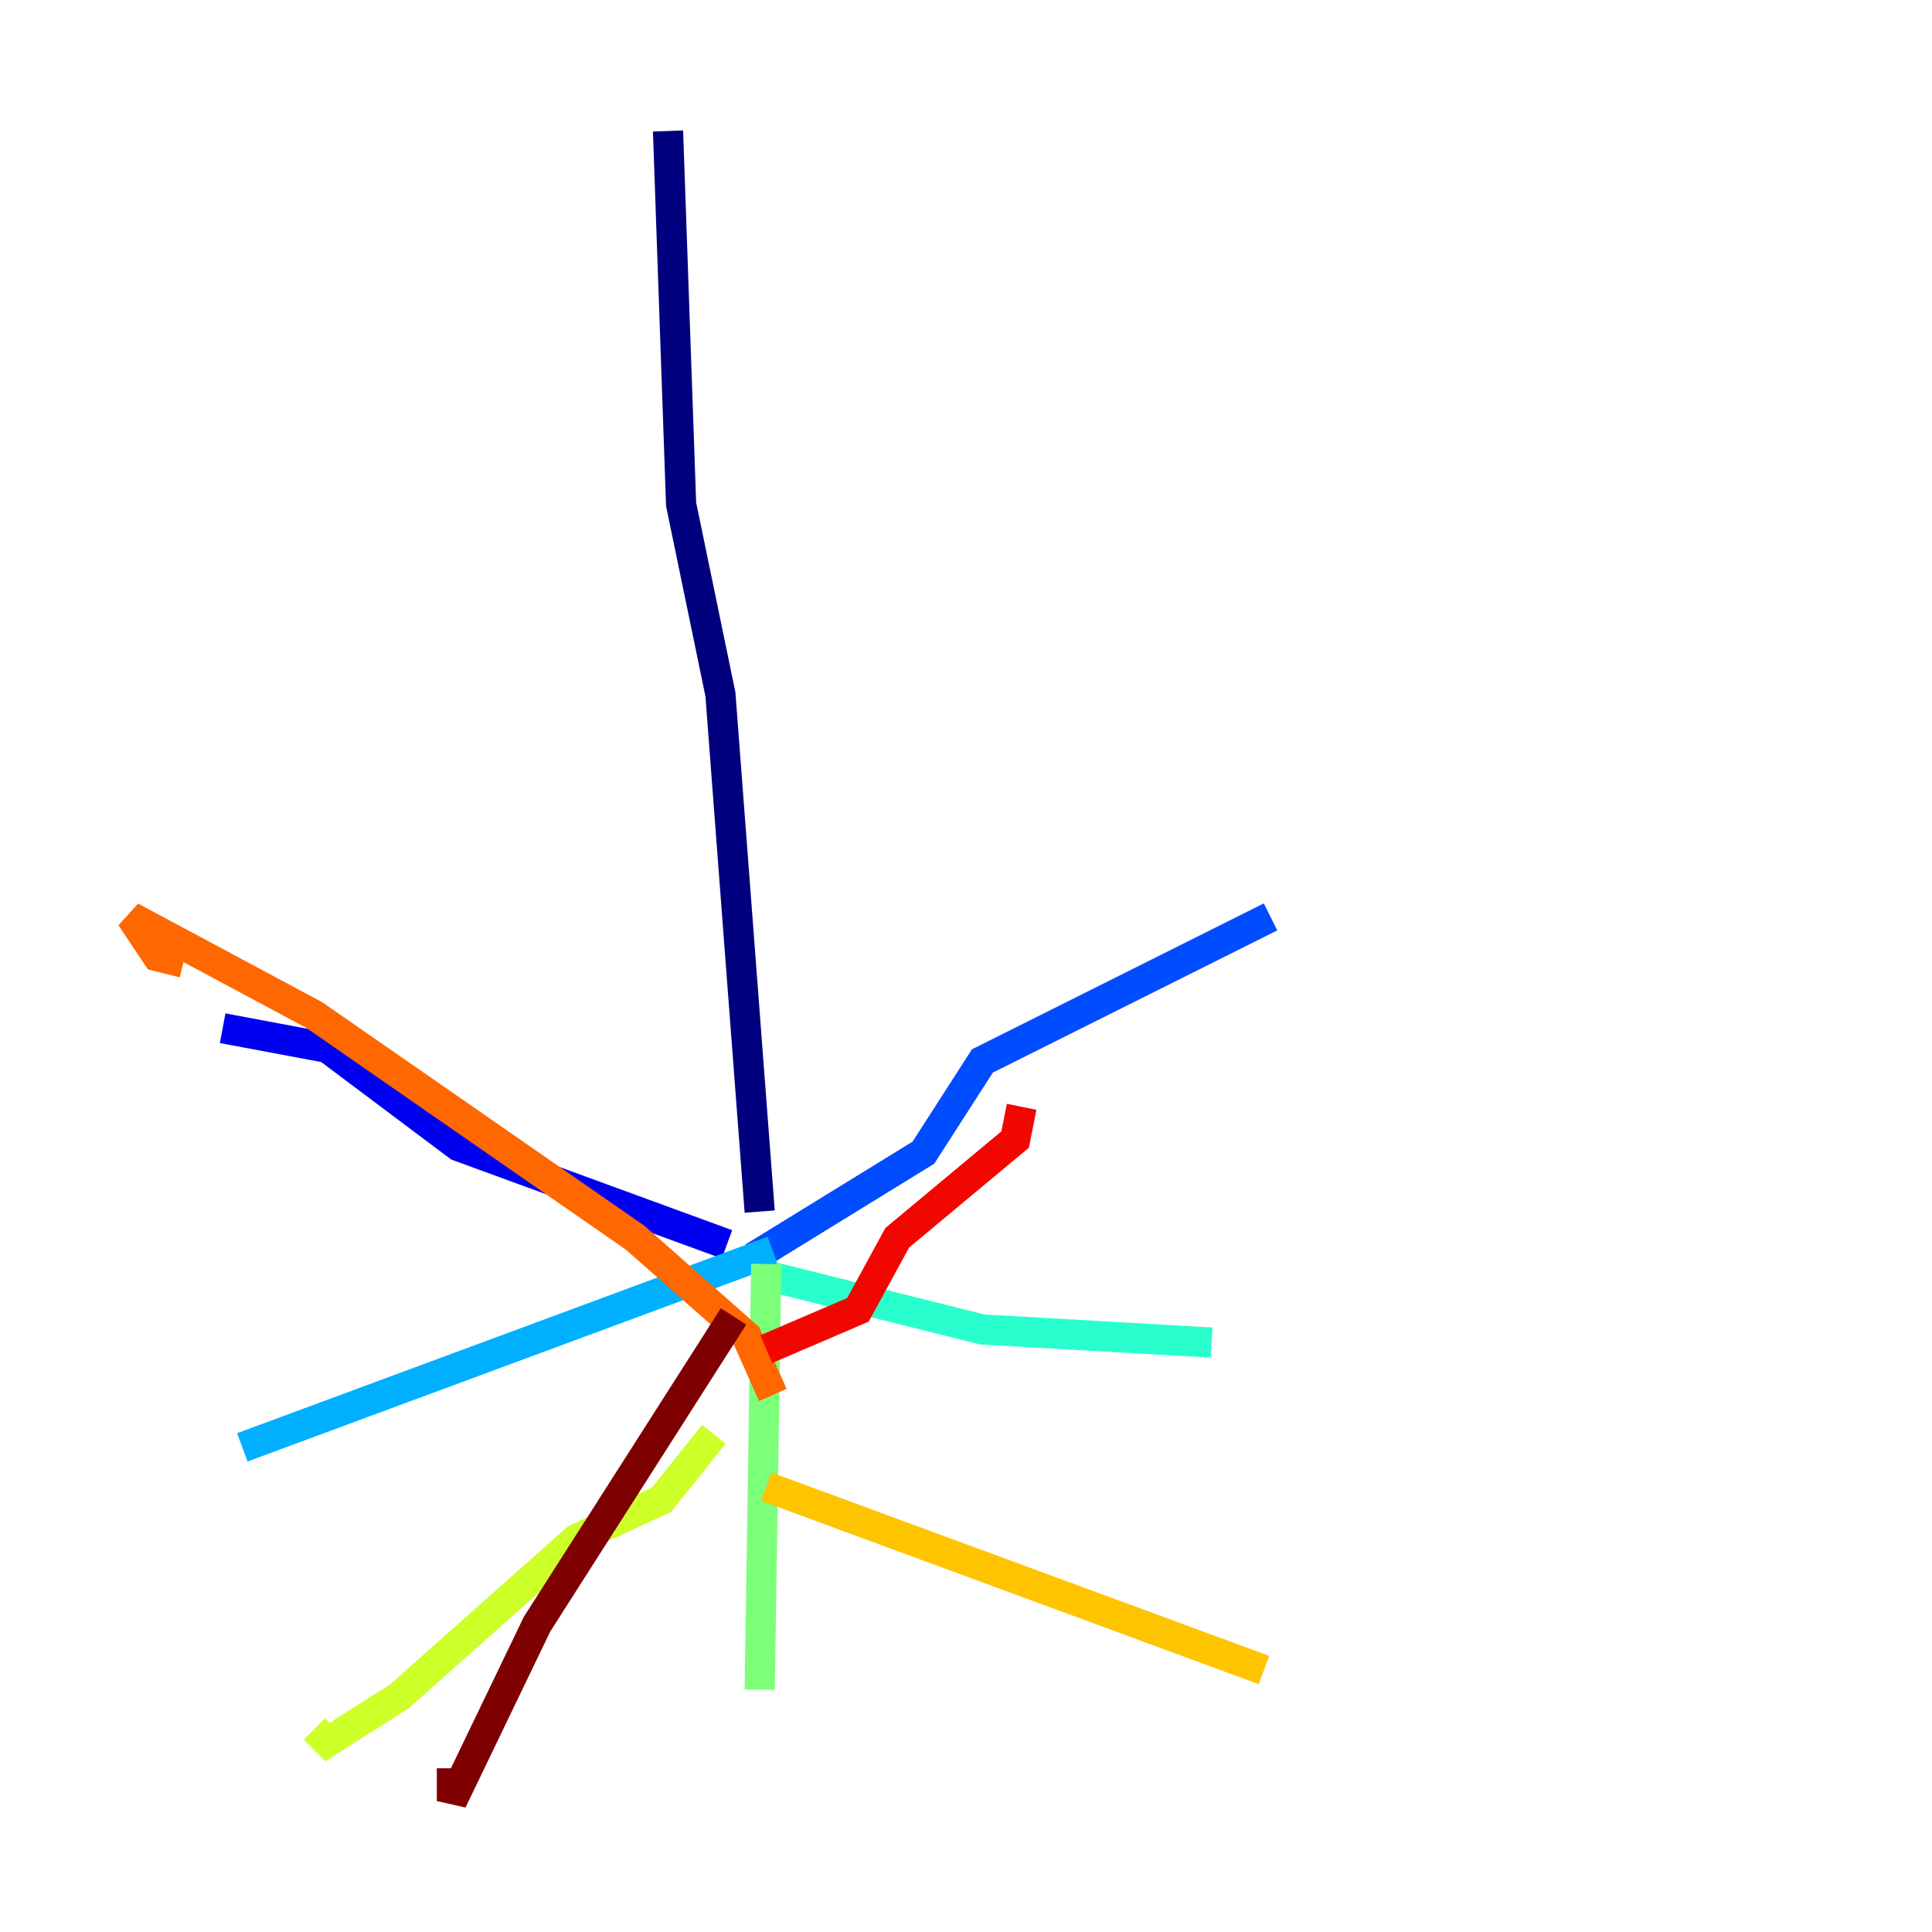 <?xml version="1.0" encoding="utf-8" ?>
<svg baseProfile="tiny" height="128" version="1.2" viewBox="0,0,128,128" width="128" xmlns="http://www.w3.org/2000/svg" xmlns:ev="http://www.w3.org/2001/xml-events" xmlns:xlink="http://www.w3.org/1999/xlink"><defs /><polyline fill="none" points="44.258,8.678 45.125,33.41 47.729,45.993 50.332,80.271" stroke="#00007f" stroke-width="2" /><polyline fill="none" points="48.163,82.441 30.373,75.932 21.695,69.424 14.752,68.122" stroke="#0000f1" stroke-width="2" /><polyline fill="none" points="49.898,83.308 61.18,76.366 65.085,70.291 84.176,60.746" stroke="#004cff" stroke-width="2" /><polyline fill="none" points="51.2,82.875 16.054,95.891" stroke="#00b0ff" stroke-width="2" /><polyline fill="none" points="51.2,84.61 65.085,88.081 80.271,88.949" stroke="#29ffcd" stroke-width="2" /><polyline fill="none" points="50.766,83.742 50.332,111.946" stroke="#7cff79" stroke-width="2" /><polyline fill="none" points="47.295,95.024 43.824,99.363 38.183,101.966 26.468,112.38 21.695,115.417 20.827,114.549" stroke="#cdff29" stroke-width="2" /><polyline fill="none" points="50.766,98.495 83.742,110.644" stroke="#ffc400" stroke-width="2" /><polyline fill="none" points="51.2,92.42 49.464,88.515 42.088,82.007 20.827,67.254 8.678,60.746 10.414,63.349 12.149,63.783" stroke="#ff6700" stroke-width="2" /><polyline fill="none" points="50.766,89.383 56.841,86.78 59.444,82.007 67.254,75.498 67.688,73.329" stroke="#f10700" stroke-width="2" /><polyline fill="none" points="48.597,87.214 35.58,107.607 29.939,119.322 29.939,117.153" stroke="#7f0000" stroke-width="2" /></svg>
